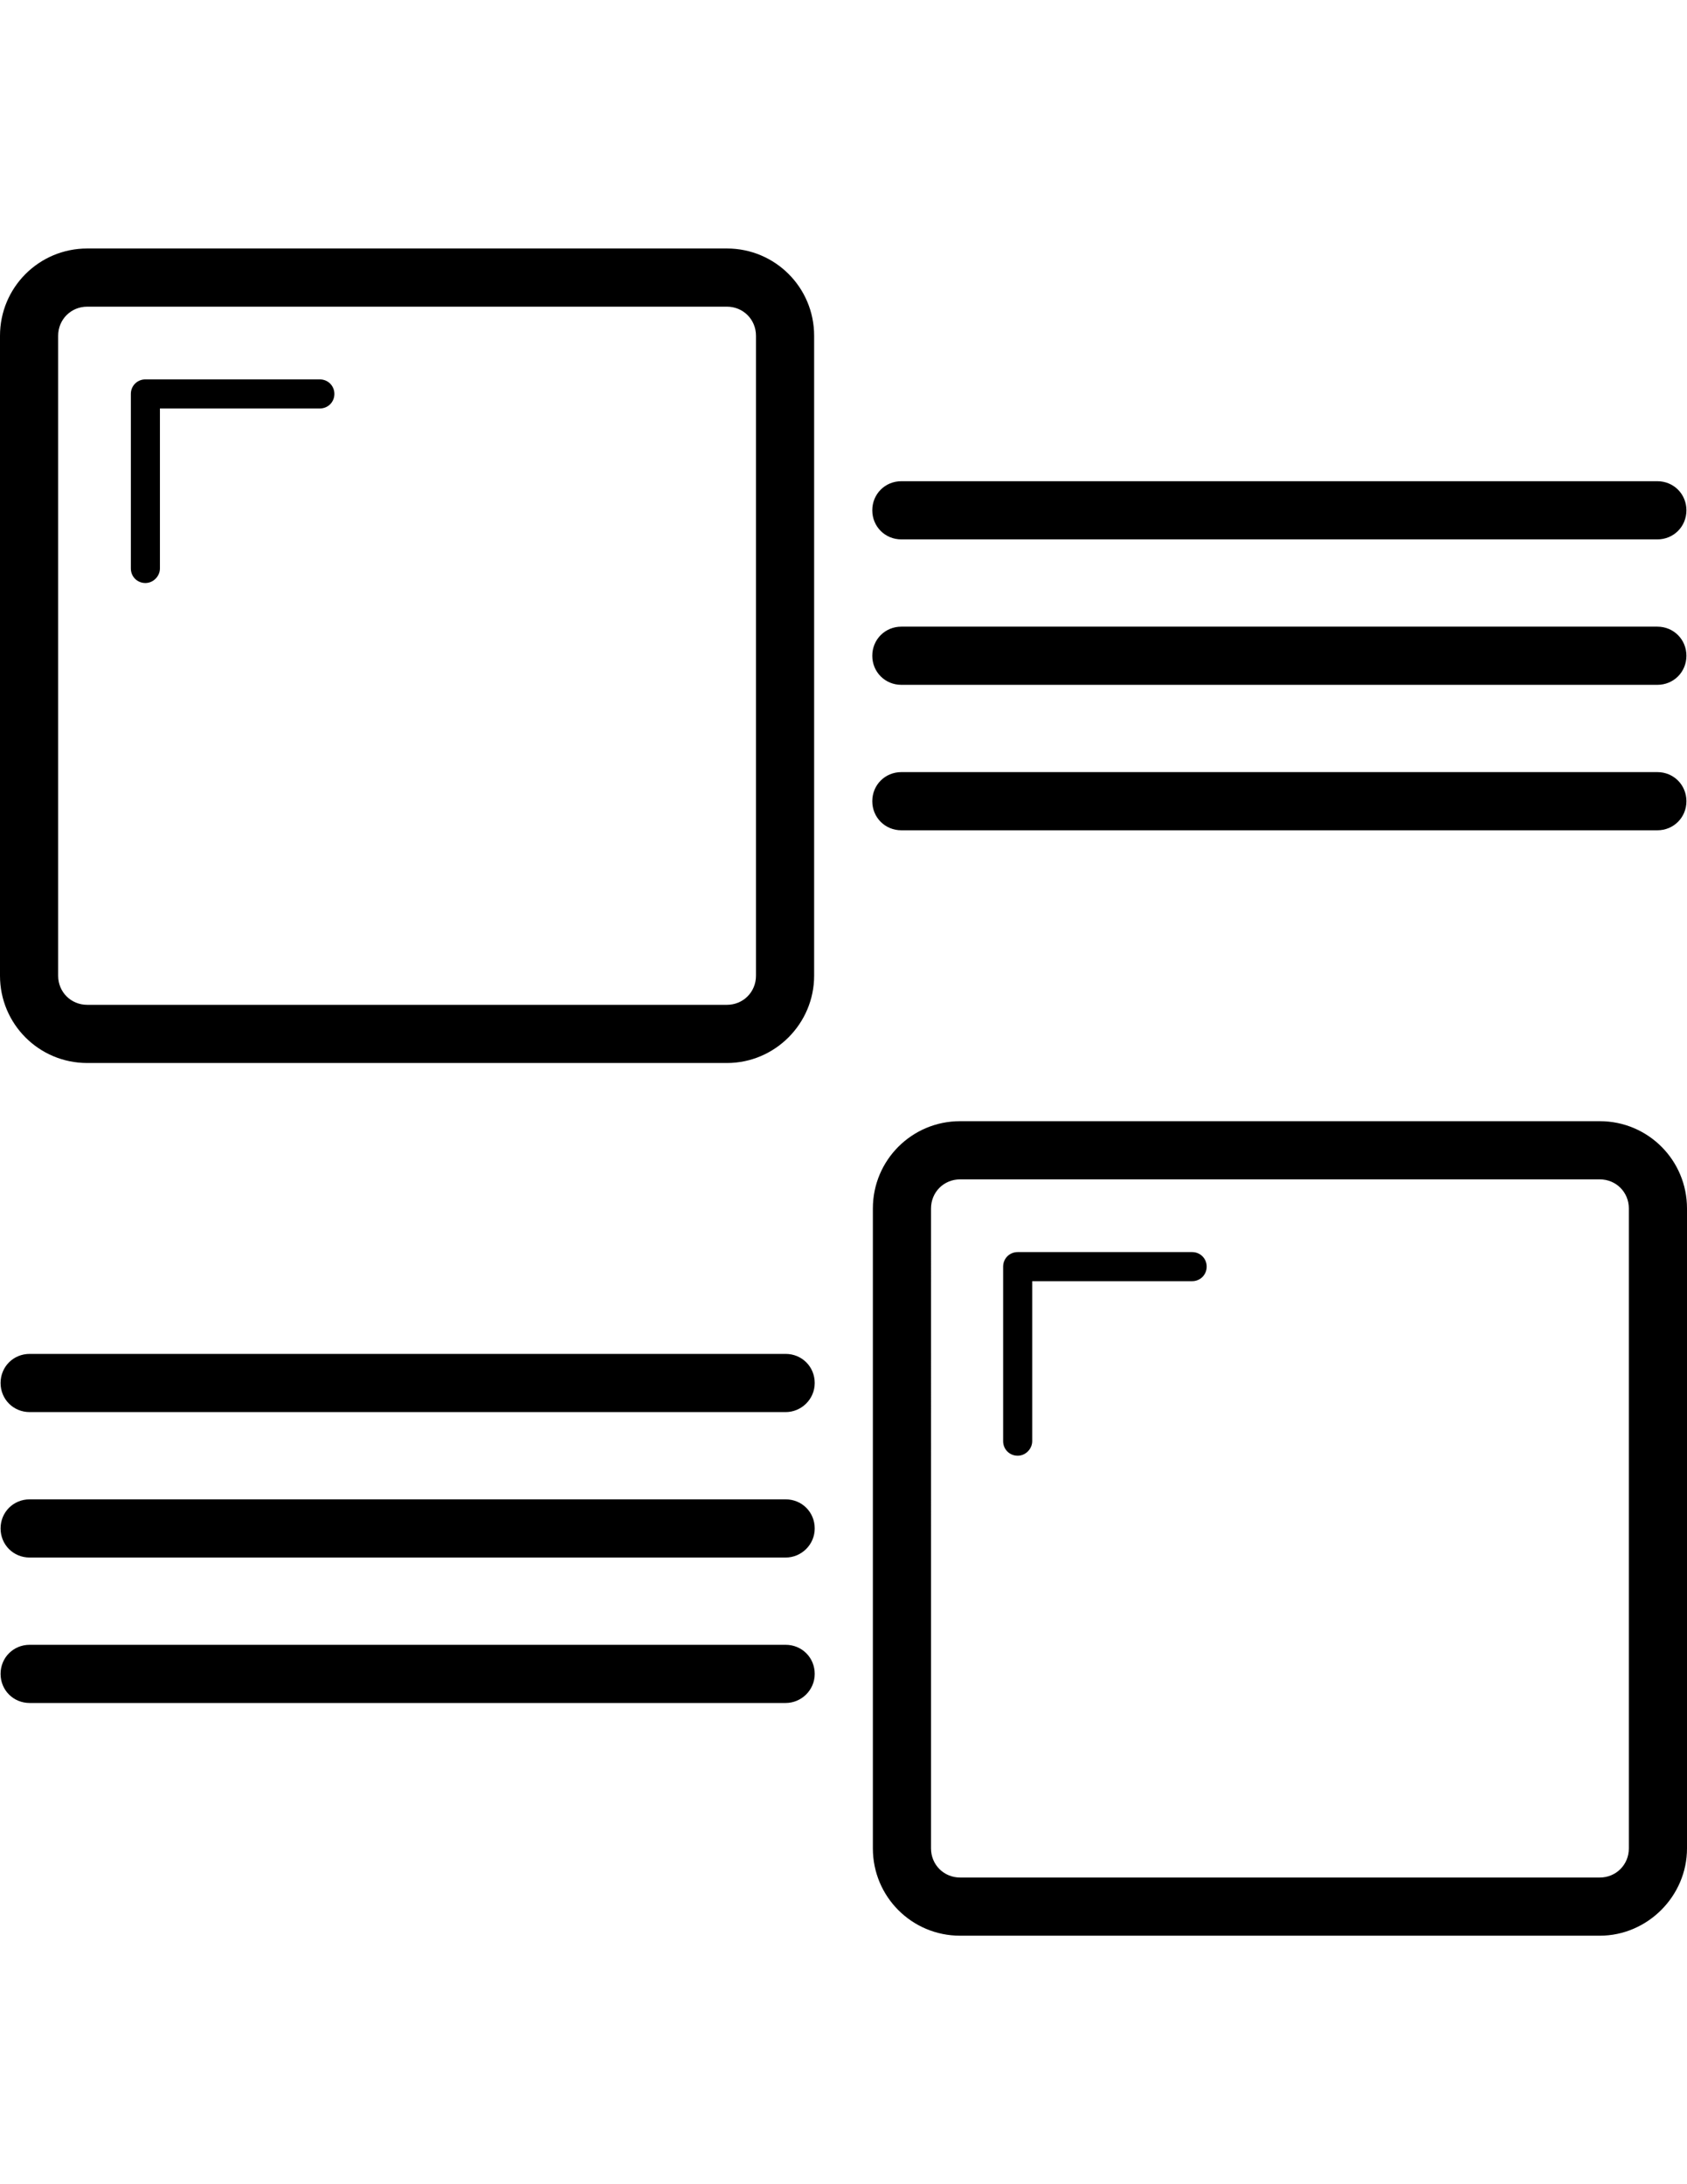 <svg xmlns="http://www.w3.org/2000/svg" viewBox="0 0 612 792"><path d="M31.645 385.452h232.058c17.51 0 31.644-14.345 31.644-31.644v-232.06c0-17.51-14.135-31.643-31.644-31.643H31.645C14.135 90.105 0 104.24 0 121.75v232.057c0 17.51 14.135 31.645 31.645 31.645zM21.097 121.75c0-5.908 4.64-10.55 10.548-10.55h232.058c5.907 0 10.548 4.642 10.548 10.55v232.057c0 5.907-4.64 10.548-10.547 10.548H31.645c-5.907 0-10.548-4.64-10.548-10.548V121.75zm26.37 84.384v-63.29c0-2.952 2.32-5.273 5.274-5.273h63.29c2.953 0 5.274 2.322 5.274 5.275s-2.32 5.274-5.274 5.274H58.015v58.013c0 2.742-2.32 5.274-5.274 5.274-2.953 0-5.273-2.32-5.273-5.273zm268.976-21.096c0-5.907 4.64-10.548 10.548-10.548h274.25c5.908 0 10.55 4.64 10.55 10.548 0 5.907-4.642 10.548-10.55 10.548H326.99c-5.906 0-10.547-4.64-10.547-10.548zm0 105.48c0-5.906 4.64-10.547 10.548-10.547h274.25c5.908 0 10.55 4.642 10.55 10.55s-4.642 10.547-10.55 10.547H326.99c-5.906 0-10.547-4.64-10.547-10.548zm0-52.74c0-5.907 4.64-10.548 10.548-10.548h274.25c5.908 0 10.55 4.64 10.55 10.548 0 5.907-4.642 10.548-10.55 10.548H326.99c-5.906 0-10.547-4.64-10.547-10.548zm263.913 168.77H348.298c-17.51 0-31.644 14.134-31.644 31.644V670.25c0 17.51 14.135 31.644 31.644 31.644h232.058c17.3 0 31.644-14.345 31.644-31.644V438.192c0-17.51-14.134-31.644-31.644-31.644zm10.548 263.702c0 5.907-4.64 10.548-10.548 10.548H348.298c-5.907 0-10.548-4.64-10.548-10.548V438.192c0-5.907 4.64-10.548 10.548-10.548h232.058c5.907 0 10.548 4.64 10.548 10.548V670.25zM437.746 459.288c0 2.953-2.32 5.274-5.274 5.274h-58.015v58.014c0 2.742-2.32 5.274-5.274 5.274-2.953 0-5.274-2.32-5.274-5.274v-63.288c0-2.953 2.32-5.274 5.273-5.274h63.288c2.955 0 5.276 2.32 5.276 5.274zM295.558 501.48c0 5.908-4.852 10.55-10.548 10.55H10.76c-5.908 0-10.55-4.642-10.55-10.55 0-5.906 4.642-10.547 10.55-10.547h274.25c5.906 0 10.548 4.64 10.548 10.548zm0 52.74c0 5.908-4.852 10.55-10.548 10.55H10.76c-5.908 0-10.55-4.642-10.55-10.55 0-5.906 4.642-10.547 10.55-10.547h274.25c5.906 0 10.548 4.64 10.548 10.548zm0 52.742c0 5.907-4.852 10.548-10.548 10.548H10.76c-5.908 0-10.55-4.64-10.55-10.548 0-5.907 4.642-10.548 10.55-10.548h274.25c5.906 0 10.548 4.64 10.548 10.548z"/></svg>